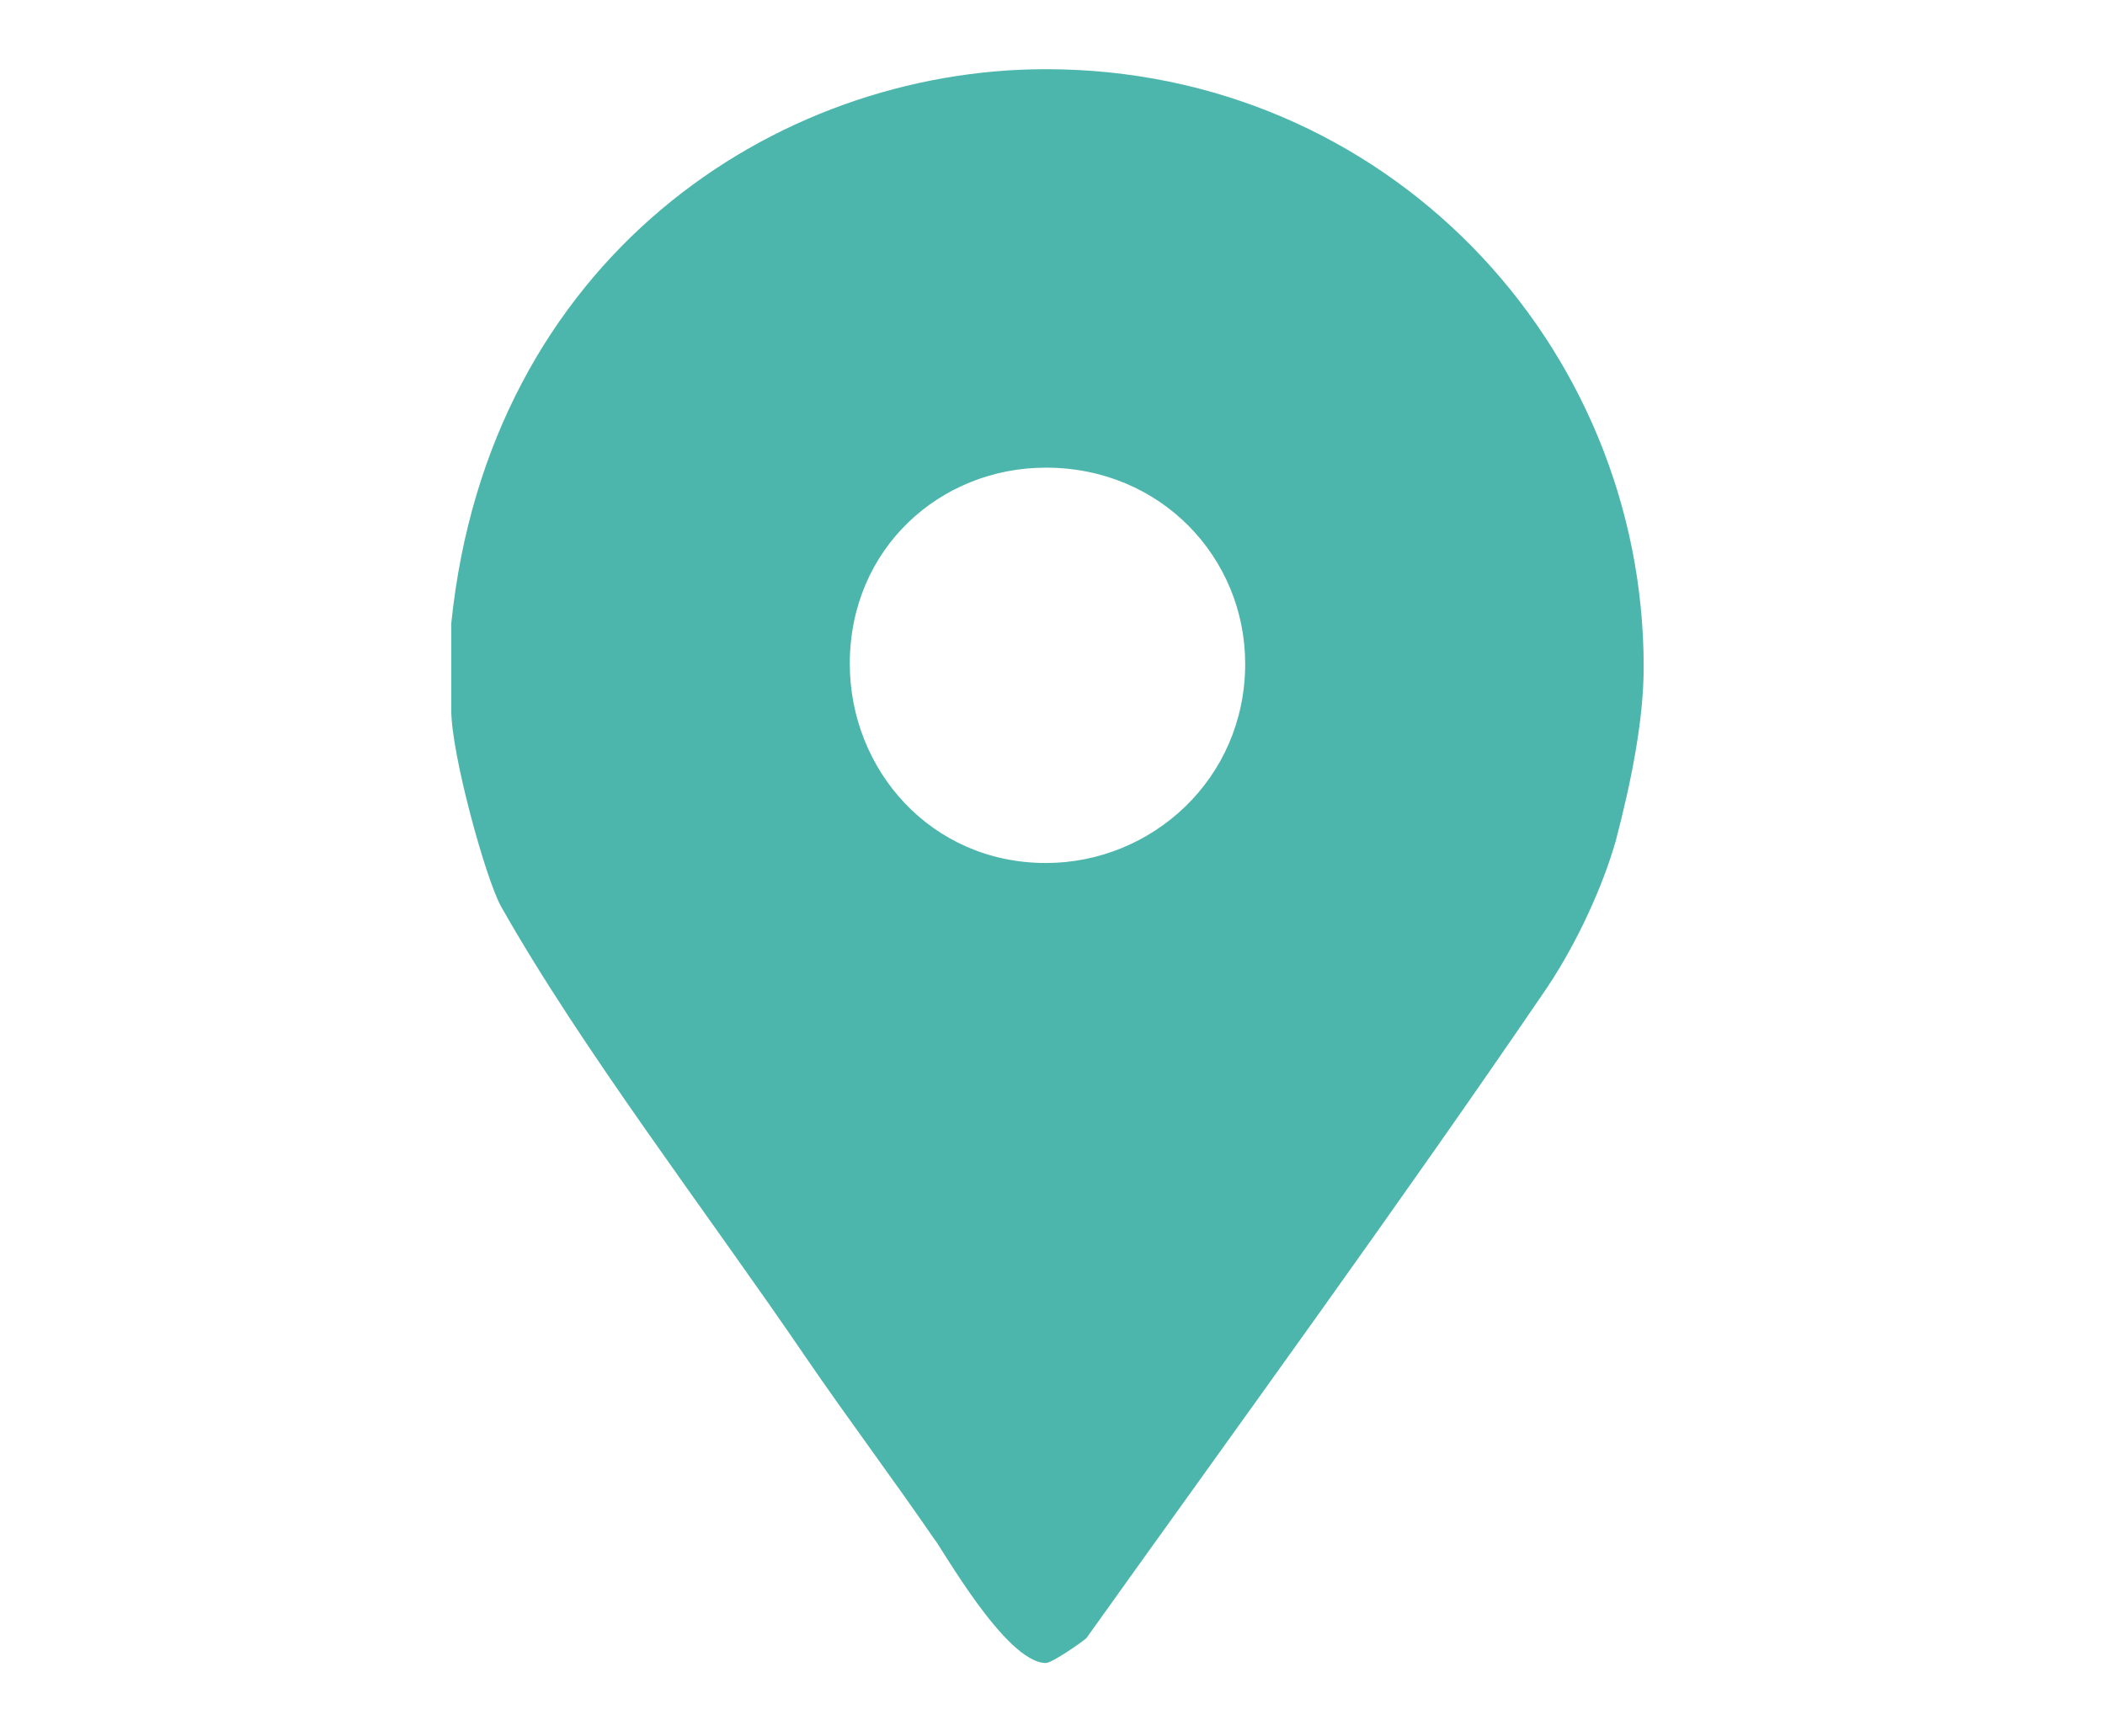 <?xml version="1.0" encoding="utf-8"?>
<!-- Generator: Adobe Illustrator 15.0.0, SVG Export Plug-In . SVG Version: 6.00 Build 0)  -->
<!DOCTYPE svg PUBLIC "-//W3C//DTD SVG 1.1//EN" "http://www.w3.org/Graphics/SVG/1.1/DTD/svg11.dtd">
<svg version="1.1" id="Layer_1" xmlns="http://www.w3.org/2000/svg" xmlns:xlink="http://www.w3.org/1999/xlink" x="0px" y="0px"
	 width="373.514px" height="308px" viewBox="0 0 373.514 308" enable-background="new 0 0 373.514 308" xml:space="preserve">
<path display="none" fill="#CCCCCC" d="M130.998,41.851c0,0.504-1.262,3.784-1.262,4.289c-0.252,1.261-2.018,4.288-3.783,5.297
	c-1.767,1.009-5.551,2.775-7.316,2.775c-0.757,0-4.037-0.505-5.55-1.514c-6.308-3.532-7.064-7.568-7.064-11.604
	c0-7.568,6.308-12.109,12.614-12.109C126.205,28.984,130.998,36.048,130.998,41.851z M148.404,11.325
	c3.028,0.252,5.805,0.252,12.11,0.757c3.531,0,7.316,0.757,11.101,1.009c20.182,2.27,39.606,6.559,60.294,13.875
	c8.324,3.027,18.164,7.82,26.739,12.614c3.28,2.018,6.561,4.541,10.093,6.811c27.244,18.416,44.903,49.446,52.221,73.917
	c0.505,2.018,1.262,3.784,2.018,6.055c0.505,1.009,4.541,19.677,4.541,23.966v15.894c-0.756,2.02-0.504,4.541-1.009,6.813
	c-0.252,1.514-1.01,3.027-1.766,4.793c-0.252,0.505,0,1.766-0.252,2.523c-0.506,2.773-2.271,5.549-3.532,8.828
	c-1.261,2.271-2.775,5.803-4.541,8.829c-1.767,3.027-6.56,8.326-6.56,9.082c0,0.505,0.757,1.767,1.01,2.775
	c2.773,9.586,3.278,10.343,3.278,18.669c0,19.424-13.117,30.271-31.281,30.271c-1.767,0-20.938-1.01-20.938-5.298
	c0-0.505,0.505-1.514,1.514-2.019c3.531-2.018,9.586-7.567,12.361-11.1c1.767-2.271,3.28-6.308,4.541-8.578v-0.756
	c-0.252-0.254-0.252-0.506-1.01-0.506c-0.504,0-3.279,2.271-5.045,2.774c-0.252,0.253-0.757,0.758-1.01,0.758
	c-0.505,0.252-1.263,0.504-2.019,0.504c-0.252,0.252-0.505,0.757-0.757,0.757c-3.783,1.768-8.072,3.279-11.604,4.795
	c-0.757,0.252-1.262,0.756-2.018,1.008c-5.046,1.767-10.092,3.785-15.138,5.299c-3.027,1.009-6.307,2.018-9.333,2.773
	c-5.3,1.516-10.85,3.027-16.398,4.037c-1.009,0.252-2.522,0.252-3.279,0.505c-3.531,0.757-6.812,1.767-10.092,2.271
	c-4.035,0.758-8.577,1.262-12.361,2.019c-6.559,1.009-13.369,2.271-20.182,3.027c-1.514,0.252-3.531,0.252-5.045,0.757
	c-1.767,0.505-1.262,2.018-1.514,3.027c-0.253,1.009-0.759,2.018-1.263,3.027c-3.783,8.828-13.369,18.668-21.947,23.965
	c-2.523,1.515-5.046,3.027-7.064,4.037c-2.522,1.01-4.793,2.522-7.315,3.531c-2.775,1.01-5.551,2.271-8.325,3.027
	c-6.56,1.766-14.127,3.783-20.938,4.54c-1.009,0-3.026,1.01-3.785,1.01h-1.514c0-0.252-0.252-0.252-0.252-0.757
	c0-0.757,1.009-2.522,1.514-3.784c4.541-11.856,10.597-24.976,13.875-36.58c0-0.252,2.775-9.082,2.775-11.353
	c0-3.783-3.532-12.613-4.289-13.875c0-0.252-0.757-0.756-1.009-1.262c-8.072-15.642-26.993-26.236-40.111-31.029
	c-3.027-1.01-6.055-2.522-9.082-3.279c-0.756-0.252-1.766-0.252-2.774-0.505c-0.252,0-0.757-0.252-1.01-0.505
	c0.504-1.514,2.775-1.514,4.036-2.02c0.757-0.251,1.261-0.756,2.271-1.008c3.278-1.01,6.811-2.02,10.596-2.523
	c3.279-0.756,7.315-1.008,11.1-1.514l8.83-0.251c4.037-0.254,7.821,0,12.109,1.009c2.271,0.504,5.298,1.01,8.073,1.766
	c1.262,0.254,2.774,0.758,4.289,1.515c4.035,1.767,7.819,4.289,12.108,6.308c3.28,1.767,5.802,2.774,9.838,4.289
	c4.542,1.766,9.334,2.521,14.38,3.026c4.794,0.251,6.056,0.251,6.813,0.251c4.793,0,9.587-0.504,14.38-2.018
	c10.343-3.027,26.236-11.856,31.03-24.219c0-0.504,0.757-1.262,0.757-1.515c0.251-0.756,0.504-2.019,0.756-2.774
	c0.252-1.262,1.01-2.774,1.514-4.287v-5.551c-0.252-7.82-5.297-14.885-8.575-22.705c-2.776-3.281-6.057-6.812-9.335-10.092
	c-2.271-2.018-4.541-3.784-6.561-5.297c-12.361-8.073-25.983-12.614-38.093-11.857c-0.252-0.252-0.504-0.252-0.504-0.757
	c0-0.757,1.009-1.262,1.261-1.766c4.541-7.568,7.821-14.884,9.586-21.695c0.505-1.766,1.01-3.532,1.262-5.298
	c0.505-4.037,1.263-8.073,1.515-12.109c0-6.307-0.252-7.316-0.252-8.578c-0.253,0-0.253-0.252-0.505-0.504
	c-0.506,1.009-1.01,2.27-1.01,3.532c-1.262,16.146-9.839,36.832-29.264,49.446c-2.019,1.261-13.371,2.523-17.66,2.523
	c-7.315,0-17.659-2.018-22.705-4.037c-2.774-1.009-5.298-2.271-7.567-3.532c-4.541-2.271-10.596-6.055-14.379-10.343
	c-3.027-3.28-5.046-7.064-7.82-10.343c-1.009-1.261-3.532-2.523-4.542-3.027c-1.767-0.504-3.279-1.514-4.793-2.019
	c-1.767-0.504-4.036-0.757-5.802-1.009c-1.515-0.252-3.027-0.757-4.289-1.262c-3.279-1.009-6.308-6.054-6.308-8.325v-0.757
	c-0.504-1.261,1.515-3.532,3.28-3.784c2.775-0.757,6.307-1.009,9.586-1.766c2.522-0.504,5.297-1.766,7.82-2.775
	c1.009-0.504,2.271-1.514,3.279-2.018c9.082-5.802,14.128-16.902,14.128-24.471c0-8.325-8.073-18.416-10.849-23.209
	c-0.504-1.009-0.252-2.271-0.252-3.027v-0.757V23.18c0-1.009,0.757-1.766,1.514-2.522c3.532-4.289,7.568-2.775,11.857-4.036
	c1.261-0.505,3.279-0.252,4.793-0.505c10.343-1.766,20.434-2.522,31.03-3.784l10.596-0.252c2.522-0.252,5.297-0.504,8.073-0.757
	L148.404,11.325L148.404,11.325z M319.195,3c1.515,0.504,4.541-0.504,4.541,2.522l-0.504,18.416
	c0.251,1.514-0.505,3.785,0.756,5.046c1.514,1.261,3.531,1.766,5.299,2.775c1.009,0.504,2.019,1.514,3.278,2.018
	c4.037,2.271,8.829,4.541,13.37,7.064c0.253,0,0.758,0.504,0.758,1.009c0,0.757-1.262,2.018-1.262,3.279
	c-1.01,6.307-1.515,7.063-1.515,12.614c0,6.811-1.262,5.55,4.289,14.884c1.01,1.766,6.308,3.784,6.308,5.802
	c0,0.504-3.027,6.055-4.289,9.082c-4.793,11.1-8.072,21.695-8.83,33.048c0,0.757,0,1.514-0.505,2.271
	c-2.018-0.757-1.008-2.775-1.513-4.037c-0.756-3.279-2.02-6.559-3.027-9.334c-6.307-19.929-18.921-41.373-37.084-60.545
	c-1.01-1.262-2.522-2.018-3.532-3.28c-7.567-7.064-16.397-13.875-24.471-18.92c-3.531-2.018-6.812-4.289-10.091-6.055
	c-0.757-0.504-1.767-0.504-2.271-1.009c-2.521-1.261-5.298-2.522-8.071-4.036c-0.253,0-0.506-0.252-0.506-1.009
	c0-0.504,0-0.504,0.253-0.756c2.019-0.252,4.288-1.262,6.559-2.019c2.019-0.504,4.289-1.514,6.308-2.018
	c3.28-1.009,7.063-2.019,10.597-2.775c4.793-1.009,10.091-2.018,15.136-2.775C292.959,3.757,297.5,3.504,301.788,3H319.195z"/>
<path display="none" fill="#CCCCCC" d="M246.725,114.942c12.048,9.268,52.823,38.923,52.823,41.703v95.453
	c0,6.487-11.119,19.461-19.46,19.461h-58.385v-70.432c-3.706-14.827-19.461-25.947-32.436-25.947c-2.78,0-5.56,0.926-8.34,0.926
	c-7.415,0-25.021,15.756-25.021,25.949l-0.927,69.504H96.596c-4.634-0.927-17.608-9.269-17.608-14.828V154.792
	c23.168-18.535,102.866-80.625,109.354-80.625C194.829,74.167,239.313,109.382,246.725,114.942z M194.829,25.05
	c19.462,12.975,39.849,29.656,59.31,44.483l0.928-21.315c1.854-6.487,12.974-5.56,18.533-5.56c1.854,0,18.535-1.854,18.535,5.56
	v49.117c12.047,9.267,25.022,18.534,36.142,29.655c1.854,0.926,1.854,4.633,1.854,7.413c0,9.267-8.341,14.828-14.828,14.828
	c-1.854,0-6.486-1.854-8.341-3.707c-7.414-4.634-14.827-10.194-21.314-15.755c-24.095-17.608-93.599-70.431-97.306-70.431
	c-5.562,0-88.039,64.871-117.695,86.186c-2.778,1.853-6.485,3.707-9.267,3.707c-9.268,0-13.901-7.414-13.901-14.828
	c0-2.78-0.926-5.56,0.927-7.413c6.487-8.341,14.828-13.901,22.241-18.535c17.608-12.975,37.07-27.802,55.604-41.703
	c16.681-12.974,35.215-27.802,54.677-40.776c1.853-1.854,5.56-0.927,7.414-0.927C191.122,25.05,192.975,24.124,194.829,25.05z"/>
<path display="none" fill="#CCCCCC" d="M194.454,146.008c0,2.901-1.451,13.053-4.353,18.854c-1.451,4.353-7.252,8.703-7.252,11.604
	c0,4.353,30.459,56.563,47.863,84.122c5.802,8.702,18.854,17.404,29.007,17.404c23.206,0,43.513-21.756,43.513-42.061
	c0-7.252-10.153-27.559-14.505-31.908c-5.802,5.801-13.054,14.504-20.305,21.756v-33.358c-2.9-15.955-5.803-33.358-8.703-52.214
	c29.008,8.702,66.718,73.968,66.718,100.075c0,37.71-29.007,66.718-63.816,66.718c-58.015,0-72.519-69.618-104.428-116.029
	c-10.151,0-23.205,0-33.358-7.253c5.803-2.899,11.604-10.151,20.306-13.054c2.901-1.45,10.153,0,15.954-2.898
	c8.702-5.803,13.054-13.055,13.054-21.757c0-14.504-11.603-24.656-24.655-24.656c-24.658,0-17.405,27.557-43.514,31.908
	c-1.449-39.16,18.855-50.763,44.962-50.763C177.048,102.497,194.454,122.802,194.454,146.008z M150.942,5.322v15.954
	C132.087,95.245,34.912,67.689,34.912,130.055c0,27.556,26.105,39.159,46.411,39.159c11.604,0,31.908-2.899,44.962-13.054
	c1.449,1.451,2.9,4.352,5.801,7.253c-15.954,13.053-34.81,17.405-50.765,17.405c-29.007,0-56.563-17.405-56.563-50.764
	c0-17.405,4.352-37.71,33.359-50.764c14.503-7.252,33.358-11.603,50.763-21.755c21.756-11.604,33.359-34.81,30.458-52.214
	L150.942,5.322L150.942,5.322z"/>
<path display="none" fill="#ED4062" d="M203.537,2.779v123.729c10.604,6.363,15.554,16.968,15.554,26.16
	c0,17.675-14.847,30.402-30.402,30.402c-16.969,0-29.694-14.848-29.694-30.402c0-9.191,4.241-19.797,15.554-26.16V95.399
	c0,0,0-0.707-1.414-0.707c-2.121,0-11.313,3.535-15.554,6.363c-22.625,14.141-28.988,33.937-28.988,51.613
	c0,35.352,28.281,60.805,60.097,60.805c26.867,0,52.32-16.263,60.805-53.027v-15.554c-2.828-9.191-4.949-19.796-13.435-28.988
	l23.332-18.383c14.141,16.969,19.797,38.179,19.797,55.148c0,52.32-41.715,90.5-90.5,90.5c-31.108,0-71.41-17.676-85.55-61.512
	c-2.121-6.363-4.242-19.09-4.242-20.504v-16.261c0.707-4.242,2.121-9.191,2.121-13.434c2.121-21.917,35.352-60.804,59.391-64.339
	c4.241-0.707,9.19-2.121,14.14-2.828V33.888c-0.707-0.707,0-0.707-2.121-0.707c-1.414,0-8.484,1.414-12.726,2.121
	c-25.453,4.242-66.461,33.23-79.188,63.632c-7.777,16.969-12.727,36.058-12.727,54.441c0,66.46,55.147,120.9,121.607,120.9
	s120.901-55.854,120.901-121.607c0-24.746-8.484-50.906-26.866-74.945l22.624-18.382c24.746,31.109,33.23,61.511,33.23,93.327
	c0,85.55-69.289,150.596-150.597,150.596c-53.026,0-115.952-28.988-142.818-102.519c-0.707-3.535-7.07-30.402-7.07-33.938v-27.574
	c1.414-6.363,2.121-13.433,2.828-19.089c0.707-4.949,3.535-9.898,4.242-14.848c7.069-28.281,44.542-74.945,76.357-87.671
	c3.535-1.414,7.777-3.535,11.313-4.949c5.655-2.828,13.434-4.949,19.797-6.363c7.07-1.414,15.554-2.121,23.332-3.535L203.537,2.779
	L203.537,2.779z"/>
<path fill-rule="evenodd" clip-rule="evenodd" fill="#4DB6AC" d="M291.657,118.35c0,9.39-2.211,20.44-4.971,30.93
	c-2.209,7.74-6.63,17.68-12.16,25.97c-25.959,38.109-54.129,76.779-81.75,115.45c-0.56,0.56-6.08,4.42-7.189,4.42
	c-7.18,0-18.78-20.99-19.88-22.091c-7.19-10.5-15.47-21.549-22.65-32.049c-17.68-25.961-39.78-54.69-54.14-80.101
	c-2.76-4.97-8.84-27.07-8.84-34.8v-15.47c6.63-64.63,57.45-98.33,105.51-98.33C245.807,12.28,291.657,60.89,291.657,118.35z
	 M220.947,117.79c0,20.44-16.569,35.36-35.359,35.36c-20.44,0-34.8-16.58-34.8-35.36c0-20.44,16.02-34.8,34.8-34.8
	C206.027,82.99,220.947,99.01,220.947,117.79z"/>
</svg>
